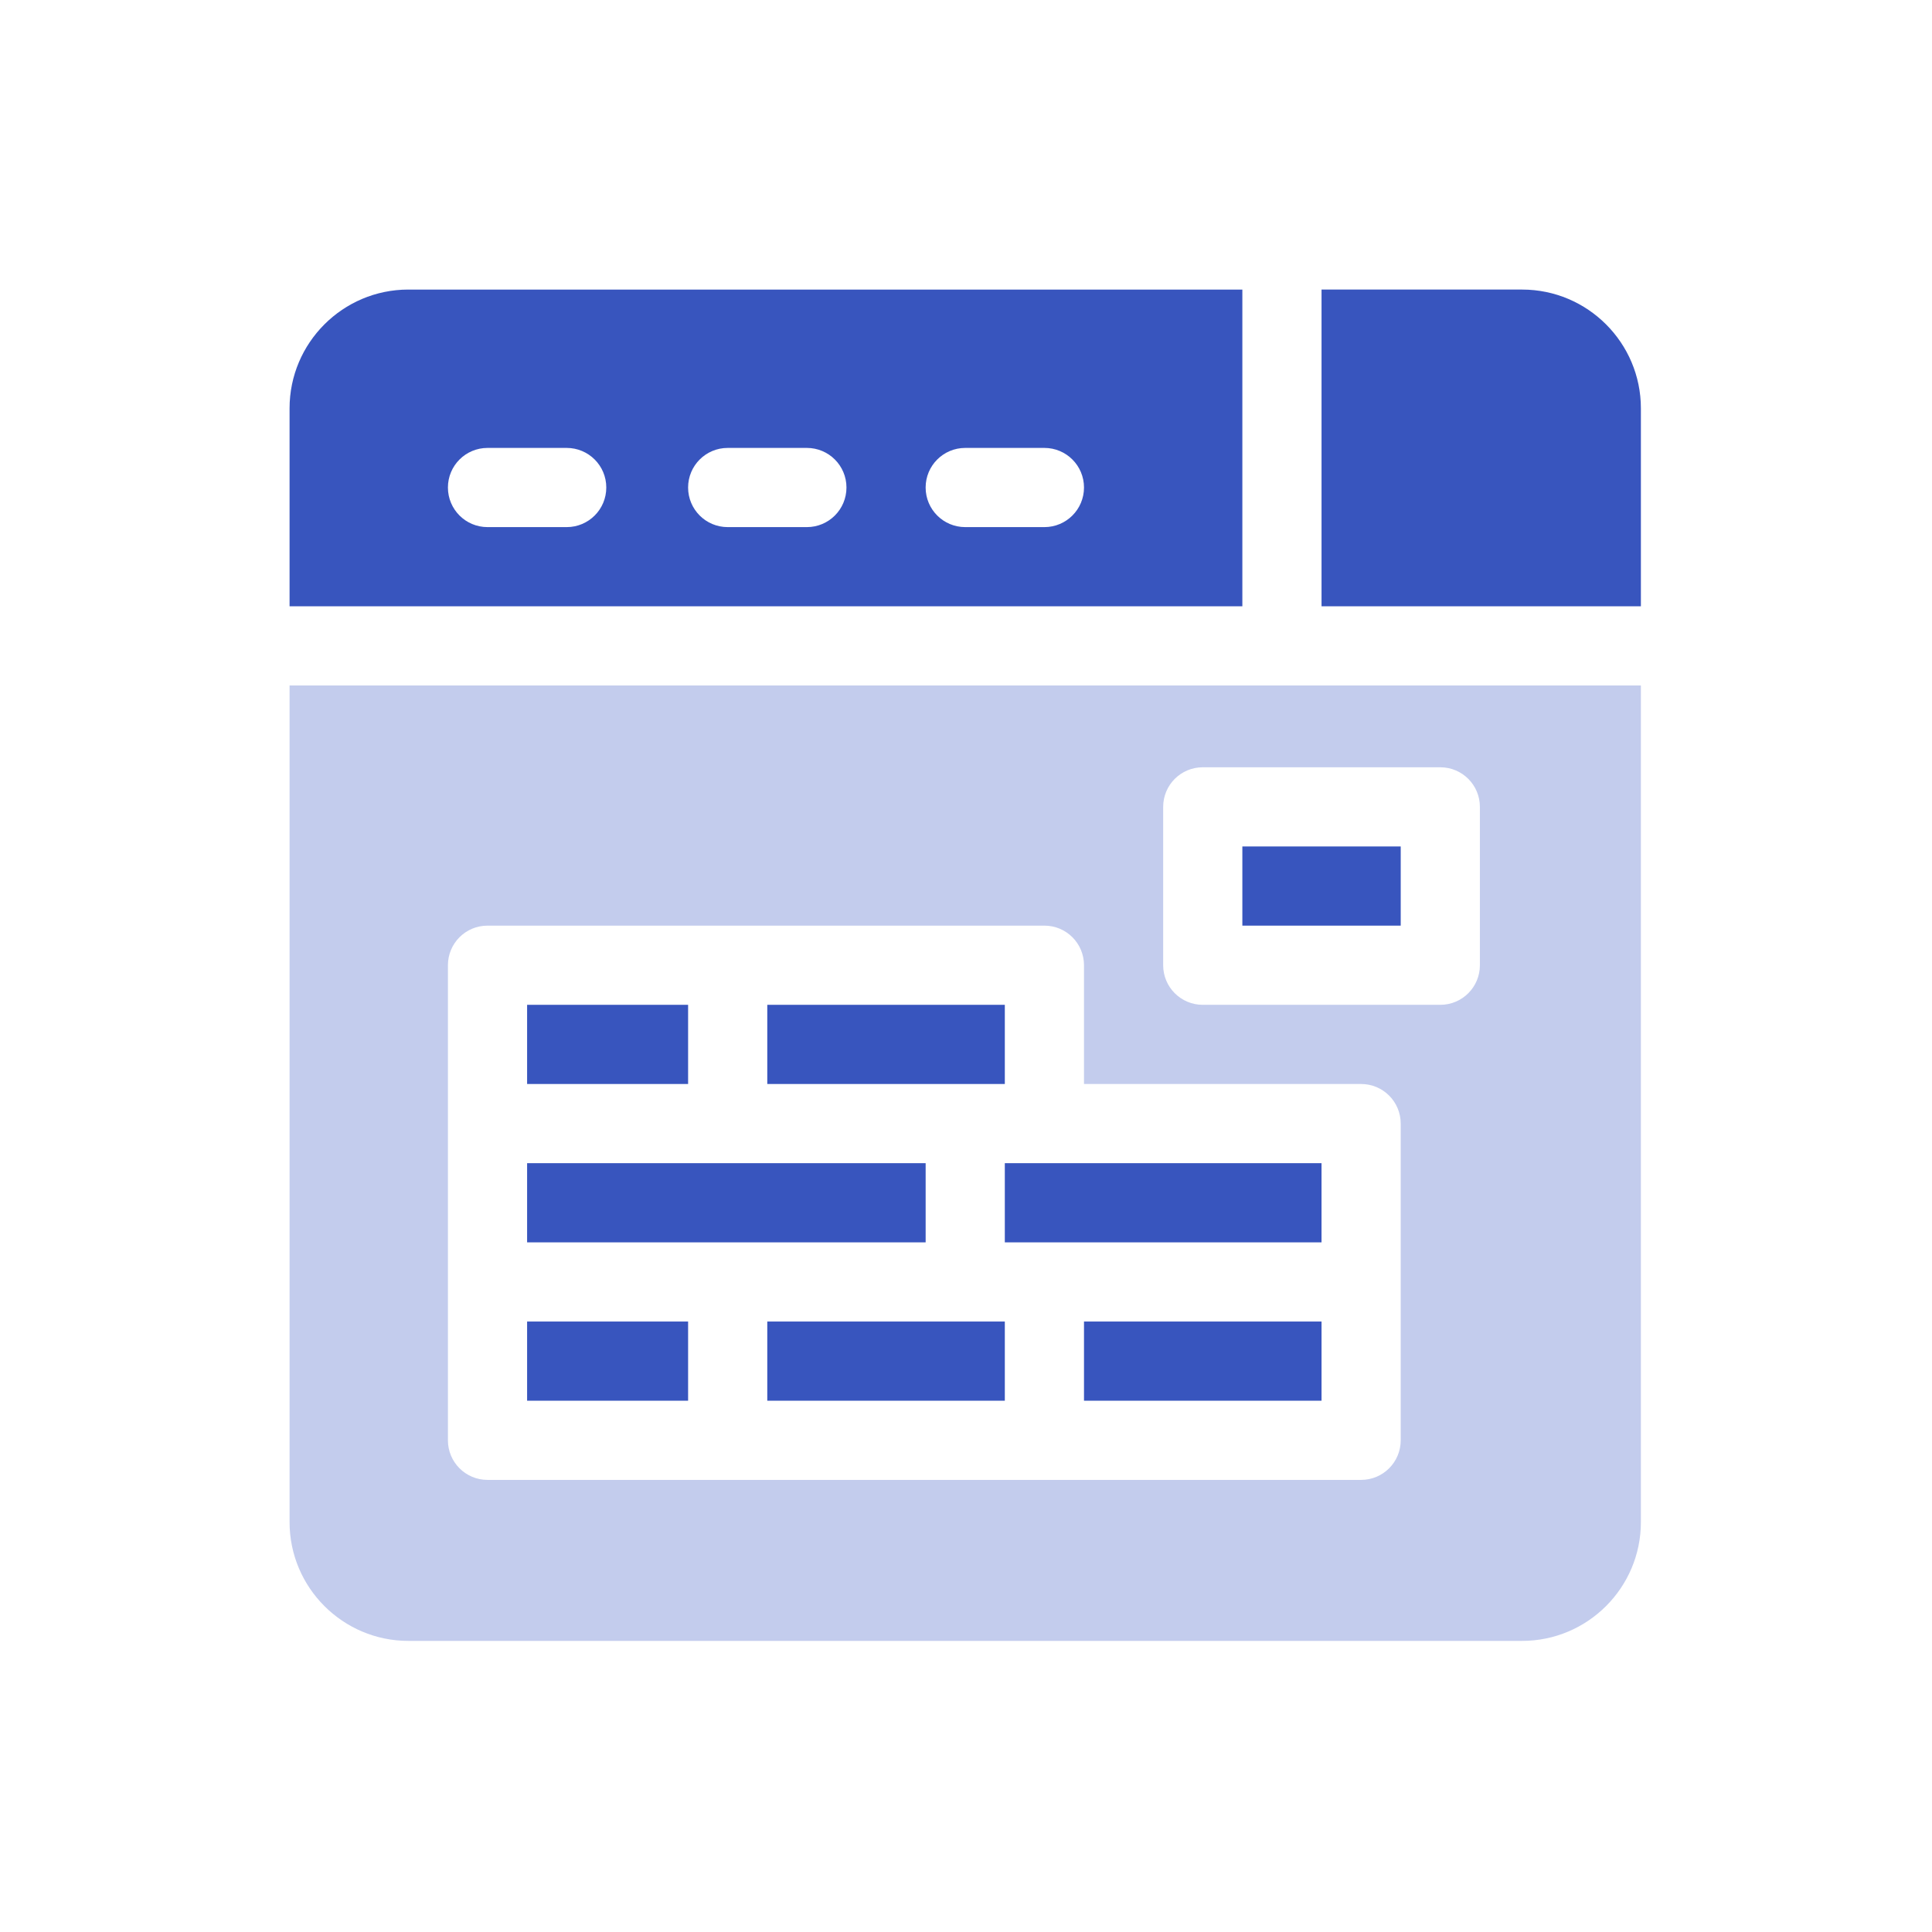 <?xml version="1.0" encoding="UTF-8" standalone="no"?><!DOCTYPE svg PUBLIC "-//W3C//DTD SVG 1.1//EN" "http://www.w3.org/Graphics/SVG/1.1/DTD/svg11.dtd"><svg width="100%" height="100%" viewBox="0 0 417 417" version="1.1" xmlns="http://www.w3.org/2000/svg" xmlns:xlink="http://www.w3.org/1999/xlink" xml:space="preserve" xmlns:serif="http://www.serif.com/" style="fill-rule:evenodd;clip-rule:evenodd;stroke-linejoin:round;stroke-miterlimit:1.414;"><g><rect x="0" y="0" width="416.667" height="416.667" style="fill:none;"/><g><g><rect x="165.609" y="285.238" width="51.27" height="17.09" style="fill:#3855be;fill-rule:nonzero;"/><rect x="113.77" y="285.238" width="34.749" height="17.09" style="fill:#3855be;"/><path d="M88.135,62.5c-14.136,0 -25.635,11.499 -25.635,25.635l0,42.724l205.648,0l0,-68.359l-180.013,0Zm34.179,51.27l-17.089,0c-4.723,0 -8.545,-3.822 -8.545,-8.545c0,-4.723 3.822,-8.545 8.545,-8.545l17.089,0c4.724,0 8.545,3.822 8.545,8.545c0,4.723 -3.821,8.545 -8.545,8.545Zm51.84,0l-17.09,0c-4.723,0 -8.545,-3.822 -8.545,-8.545c0,-4.723 3.822,-8.545 8.545,-8.545l17.09,0c4.723,0 8.545,3.822 8.545,8.545c0,4.723 -3.822,8.545 -8.545,8.545Zm51.269,0l-17.09,0c-4.723,0 -8.545,-3.822 -8.545,-8.545c0,-4.723 3.822,-8.545 8.545,-8.545l17.09,0c4.723,0 8.545,3.822 8.545,8.545c0,4.723 -3.822,8.545 -8.545,8.545Z" style="fill:#3855be;fill-rule:nonzero;"/><rect x="233.968" y="285.238" width="51.27" height="17.09" style="fill:#3855be;"/><rect x="113.77" y="251.058" width="86.019" height="17.09" style="fill:#3855be;fill-rule:nonzero;"/><rect x="268.148" y="182.699" width="34.18" height="17.09" style="fill:#3855be;"/><path d="M62.5,147.949l0,180.583c0,14.135 11.499,25.635 25.635,25.635l240.397,0c14.135,0 25.635,-11.5 25.635,-25.635l0,-180.583l-291.667,0Zm239.827,162.923c0,4.723 -3.821,8.545 -8.544,8.545l-188.558,0c-4.723,0 -8.545,-3.822 -8.545,-8.545l0,-102.539c0,-4.723 3.822,-8.545 8.545,-8.545l120.198,0c4.723,0 8.545,3.822 8.545,8.545l0,25.635l59.815,0c4.723,0 8.544,3.822 8.544,8.545l0,68.359Zm17.09,-102.539c0,4.723 -3.822,8.545 -8.545,8.545l-51.269,0c-4.723,0 -8.545,-3.822 -8.545,-8.545l0,-34.179c0,-4.723 3.822,-8.545 8.545,-8.545l51.269,0c4.723,0 8.545,3.822 8.545,8.545l0,34.179Z" style="fill:#c3cced;fill-rule:nonzero;"/><path d="M328.532,62.5l-43.294,0l0,68.359l68.929,0l0,-42.724c0,-14.136 -11.5,-25.635 -25.635,-25.635Z" style="fill:#3855be;fill-rule:nonzero;"/><rect x="216.878" y="251.058" width="68.359" height="17.09" style="fill:#3855be;fill-rule:nonzero;"/><rect x="113.77" y="216.878" width="34.749" height="17.09" style="fill:#3855be;"/><rect x="165.609" y="216.878" width="51.27" height="17.09" style="fill:#3855be;"/></g></g></g></svg>